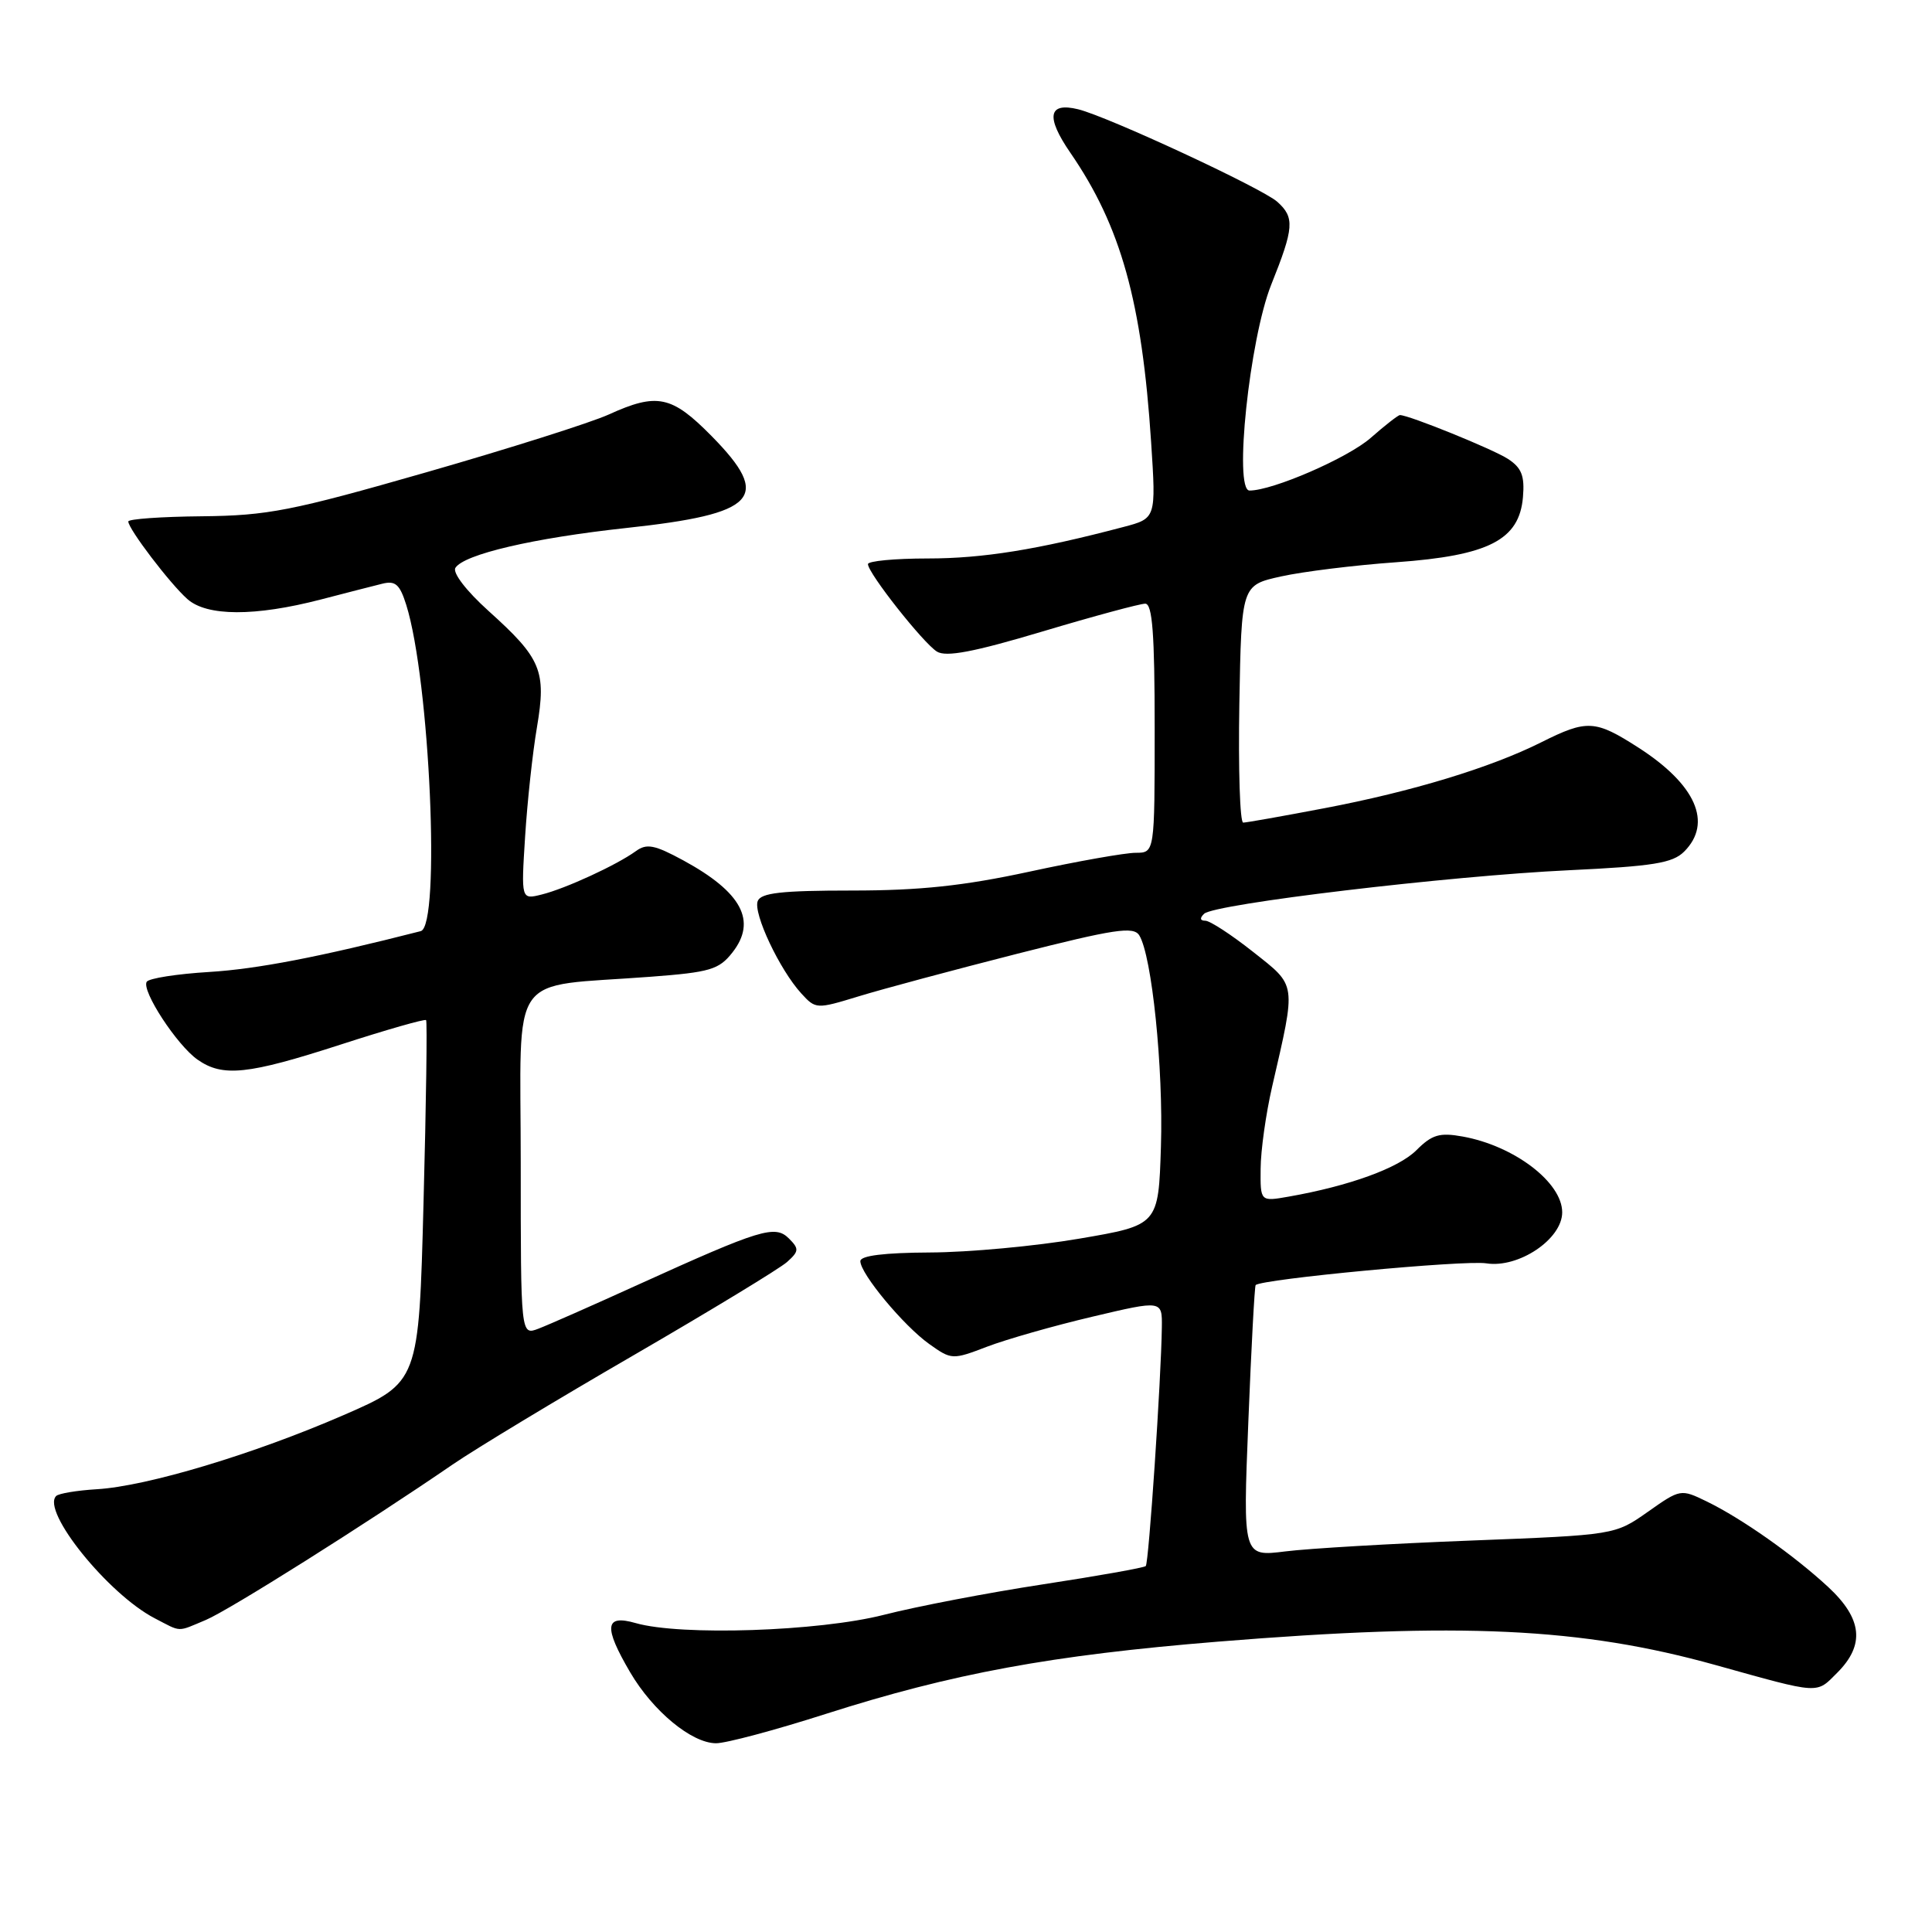 <?xml version="1.0" encoding="UTF-8" standalone="no"?>
<!DOCTYPE svg PUBLIC "-//W3C//DTD SVG 1.1//EN" "http://www.w3.org/Graphics/SVG/1.1/DTD/svg11.dtd" >
<svg xmlns="http://www.w3.org/2000/svg" xmlns:xlink="http://www.w3.org/1999/xlink" version="1.1" viewBox="0 0 256 256">
 <g >
 <path fill="currentColor"
d=" M 109.43 227.10 C 126.21 221.74 139.25 219.33 161.35 217.53 C 193.52 214.92 209.48 215.66 227.33 220.63 C 241.32 224.53 240.61 224.48 243.44 221.65 C 247.14 217.95 246.77 214.49 242.25 210.29 C 237.68 206.06 230.81 201.22 226.15 198.95 C 222.71 197.28 222.65 197.29 218.34 200.33 C 213.99 203.39 213.99 203.39 194.96 204.13 C 184.49 204.53 173.40 205.18 170.31 205.57 C 164.69 206.27 164.69 206.27 165.41 188.41 C 165.80 178.58 166.24 170.43 166.38 170.28 C 167.19 169.48 194.05 166.94 196.95 167.40 C 201.22 168.07 207.00 164.19 207.00 160.64 C 207.00 156.67 200.64 151.83 193.83 150.60 C 190.75 150.04 189.75 150.34 187.68 152.41 C 185.31 154.78 178.78 157.15 170.75 158.56 C 167.00 159.22 167.00 159.22 167.04 154.86 C 167.05 152.46 167.74 147.57 168.56 144.00 C 171.77 130.07 171.86 130.73 166.03 126.12 C 163.16 123.85 160.32 122.00 159.71 122.00 C 159.01 122.00 158.95 121.66 159.55 121.08 C 160.90 119.77 192.00 116.06 207.91 115.31 C 219.05 114.78 221.63 114.37 223.16 112.84 C 226.96 109.04 224.71 103.95 217.08 99.05 C 211.36 95.38 210.29 95.32 204.22 98.36 C 197.51 101.72 187.08 104.89 175.50 107.09 C 170.00 108.14 165.15 109.00 164.73 109.00 C 164.30 109.00 164.07 101.92 164.22 93.27 C 164.50 77.54 164.50 77.54 169.75 76.38 C 172.63 75.74 179.50 74.89 185.01 74.50 C 197.28 73.62 201.32 71.54 201.80 65.87 C 202.04 63.05 201.62 61.98 199.80 60.80 C 197.81 59.51 186.69 55.00 185.50 55.00 C 185.26 55.00 183.52 56.36 181.63 58.02 C 178.60 60.68 168.66 65.00 165.57 65.00 C 163.45 65.00 165.57 44.93 168.44 37.73 C 171.47 30.17 171.57 28.82 169.25 26.74 C 167.24 24.94 146.81 15.45 142.86 14.48 C 138.89 13.51 138.54 15.47 141.84 20.26 C 148.53 29.99 151.31 39.96 152.53 58.59 C 153.19 68.69 153.19 68.69 148.85 69.83 C 137.45 72.84 130.22 74.00 122.94 74.00 C 118.57 74.00 115.00 74.34 115.01 74.75 C 115.01 75.94 122.33 85.21 124.15 86.34 C 125.36 87.09 129.02 86.40 138.15 83.67 C 144.94 81.64 151.06 79.99 151.75 79.99 C 152.70 80.00 153.00 83.97 153.00 96.50 C 153.00 113.00 153.00 113.00 150.48 113.00 C 149.10 113.00 142.76 114.12 136.40 115.50 C 127.70 117.38 121.89 118.00 112.89 118.00 C 103.55 118.00 100.82 118.31 100.40 119.40 C 99.78 121.02 103.31 128.50 106.17 131.63 C 108.09 133.73 108.18 133.73 113.81 132.01 C 116.94 131.05 126.38 128.52 134.78 126.38 C 147.69 123.10 150.20 122.72 150.96 123.94 C 152.63 126.64 154.16 141.49 153.83 151.92 C 153.50 162.34 153.50 162.34 143.00 164.13 C 137.22 165.12 128.34 165.94 123.25 165.96 C 117.18 165.99 114.00 166.38 114.00 167.11 C 114.00 168.77 119.74 175.68 123.13 178.09 C 126.08 180.19 126.20 180.20 130.80 178.44 C 133.37 177.46 139.64 175.67 144.74 174.47 C 154.00 172.28 154.00 172.28 153.95 175.89 C 153.86 182.74 152.22 207.12 151.82 207.51 C 151.61 207.73 145.49 208.82 138.22 209.93 C 130.96 211.04 121.45 212.86 117.09 213.98 C 108.49 216.17 90.21 216.78 84.24 215.07 C 80.13 213.89 79.95 215.53 83.50 221.59 C 86.52 226.74 91.64 230.97 94.87 230.99 C 96.17 231.00 102.72 229.25 109.43 227.10 Z  M 27.28 214.65 C 30.36 213.35 48.42 201.98 60.00 194.04 C 63.02 191.97 73.83 185.44 84.00 179.55 C 94.17 173.65 103.30 168.10 104.28 167.23 C 105.88 165.80 105.90 165.47 104.54 164.11 C 102.70 162.27 100.81 162.85 84.59 170.21 C 78.59 172.94 72.63 175.57 71.34 176.06 C 69.00 176.95 69.00 176.95 69.00 154.09 C 69.00 128.13 67.07 130.88 86.27 129.42 C 94.06 128.83 95.27 128.48 97.04 126.22 C 100.33 122.04 98.30 118.23 90.55 114.01 C 86.73 111.94 85.69 111.73 84.24 112.79 C 81.71 114.62 74.93 117.75 71.77 118.53 C 69.05 119.21 69.05 119.21 69.58 110.85 C 69.87 106.26 70.57 99.74 71.15 96.36 C 72.41 88.88 71.74 87.26 64.72 80.94 C 61.80 78.31 59.95 75.90 60.34 75.25 C 61.46 73.45 70.64 71.30 83.00 69.96 C 100.34 68.09 102.33 65.95 94.29 57.78 C 89.00 52.41 87.07 52.01 80.65 54.93 C 78.32 55.99 67.44 59.44 56.46 62.59 C 38.61 67.71 35.47 68.32 26.75 68.41 C 21.39 68.46 17.00 68.77 17.00 69.10 C 17.00 70.08 22.53 77.35 24.83 79.38 C 27.41 81.68 33.78 81.70 42.50 79.44 C 45.80 78.58 49.46 77.64 50.64 77.35 C 52.39 76.91 52.97 77.42 53.83 80.15 C 56.96 90.15 58.40 122.70 55.75 123.38 C 42.29 126.82 34.07 128.40 27.73 128.79 C 23.45 129.05 19.73 129.63 19.44 130.09 C 18.72 131.26 23.45 138.50 26.18 140.41 C 29.51 142.74 32.81 142.40 45.11 138.42 C 51.19 136.45 56.30 134.99 56.46 135.17 C 56.62 135.35 56.47 146.22 56.12 159.33 C 55.50 183.17 55.50 183.17 45.50 187.52 C 33.63 192.68 19.47 196.94 12.83 197.33 C 10.20 197.49 7.77 197.89 7.44 198.23 C 5.45 200.22 14.34 211.24 20.50 214.43 C 24.11 216.30 23.39 216.28 27.28 214.65 Z "/>
</g>
</svg>